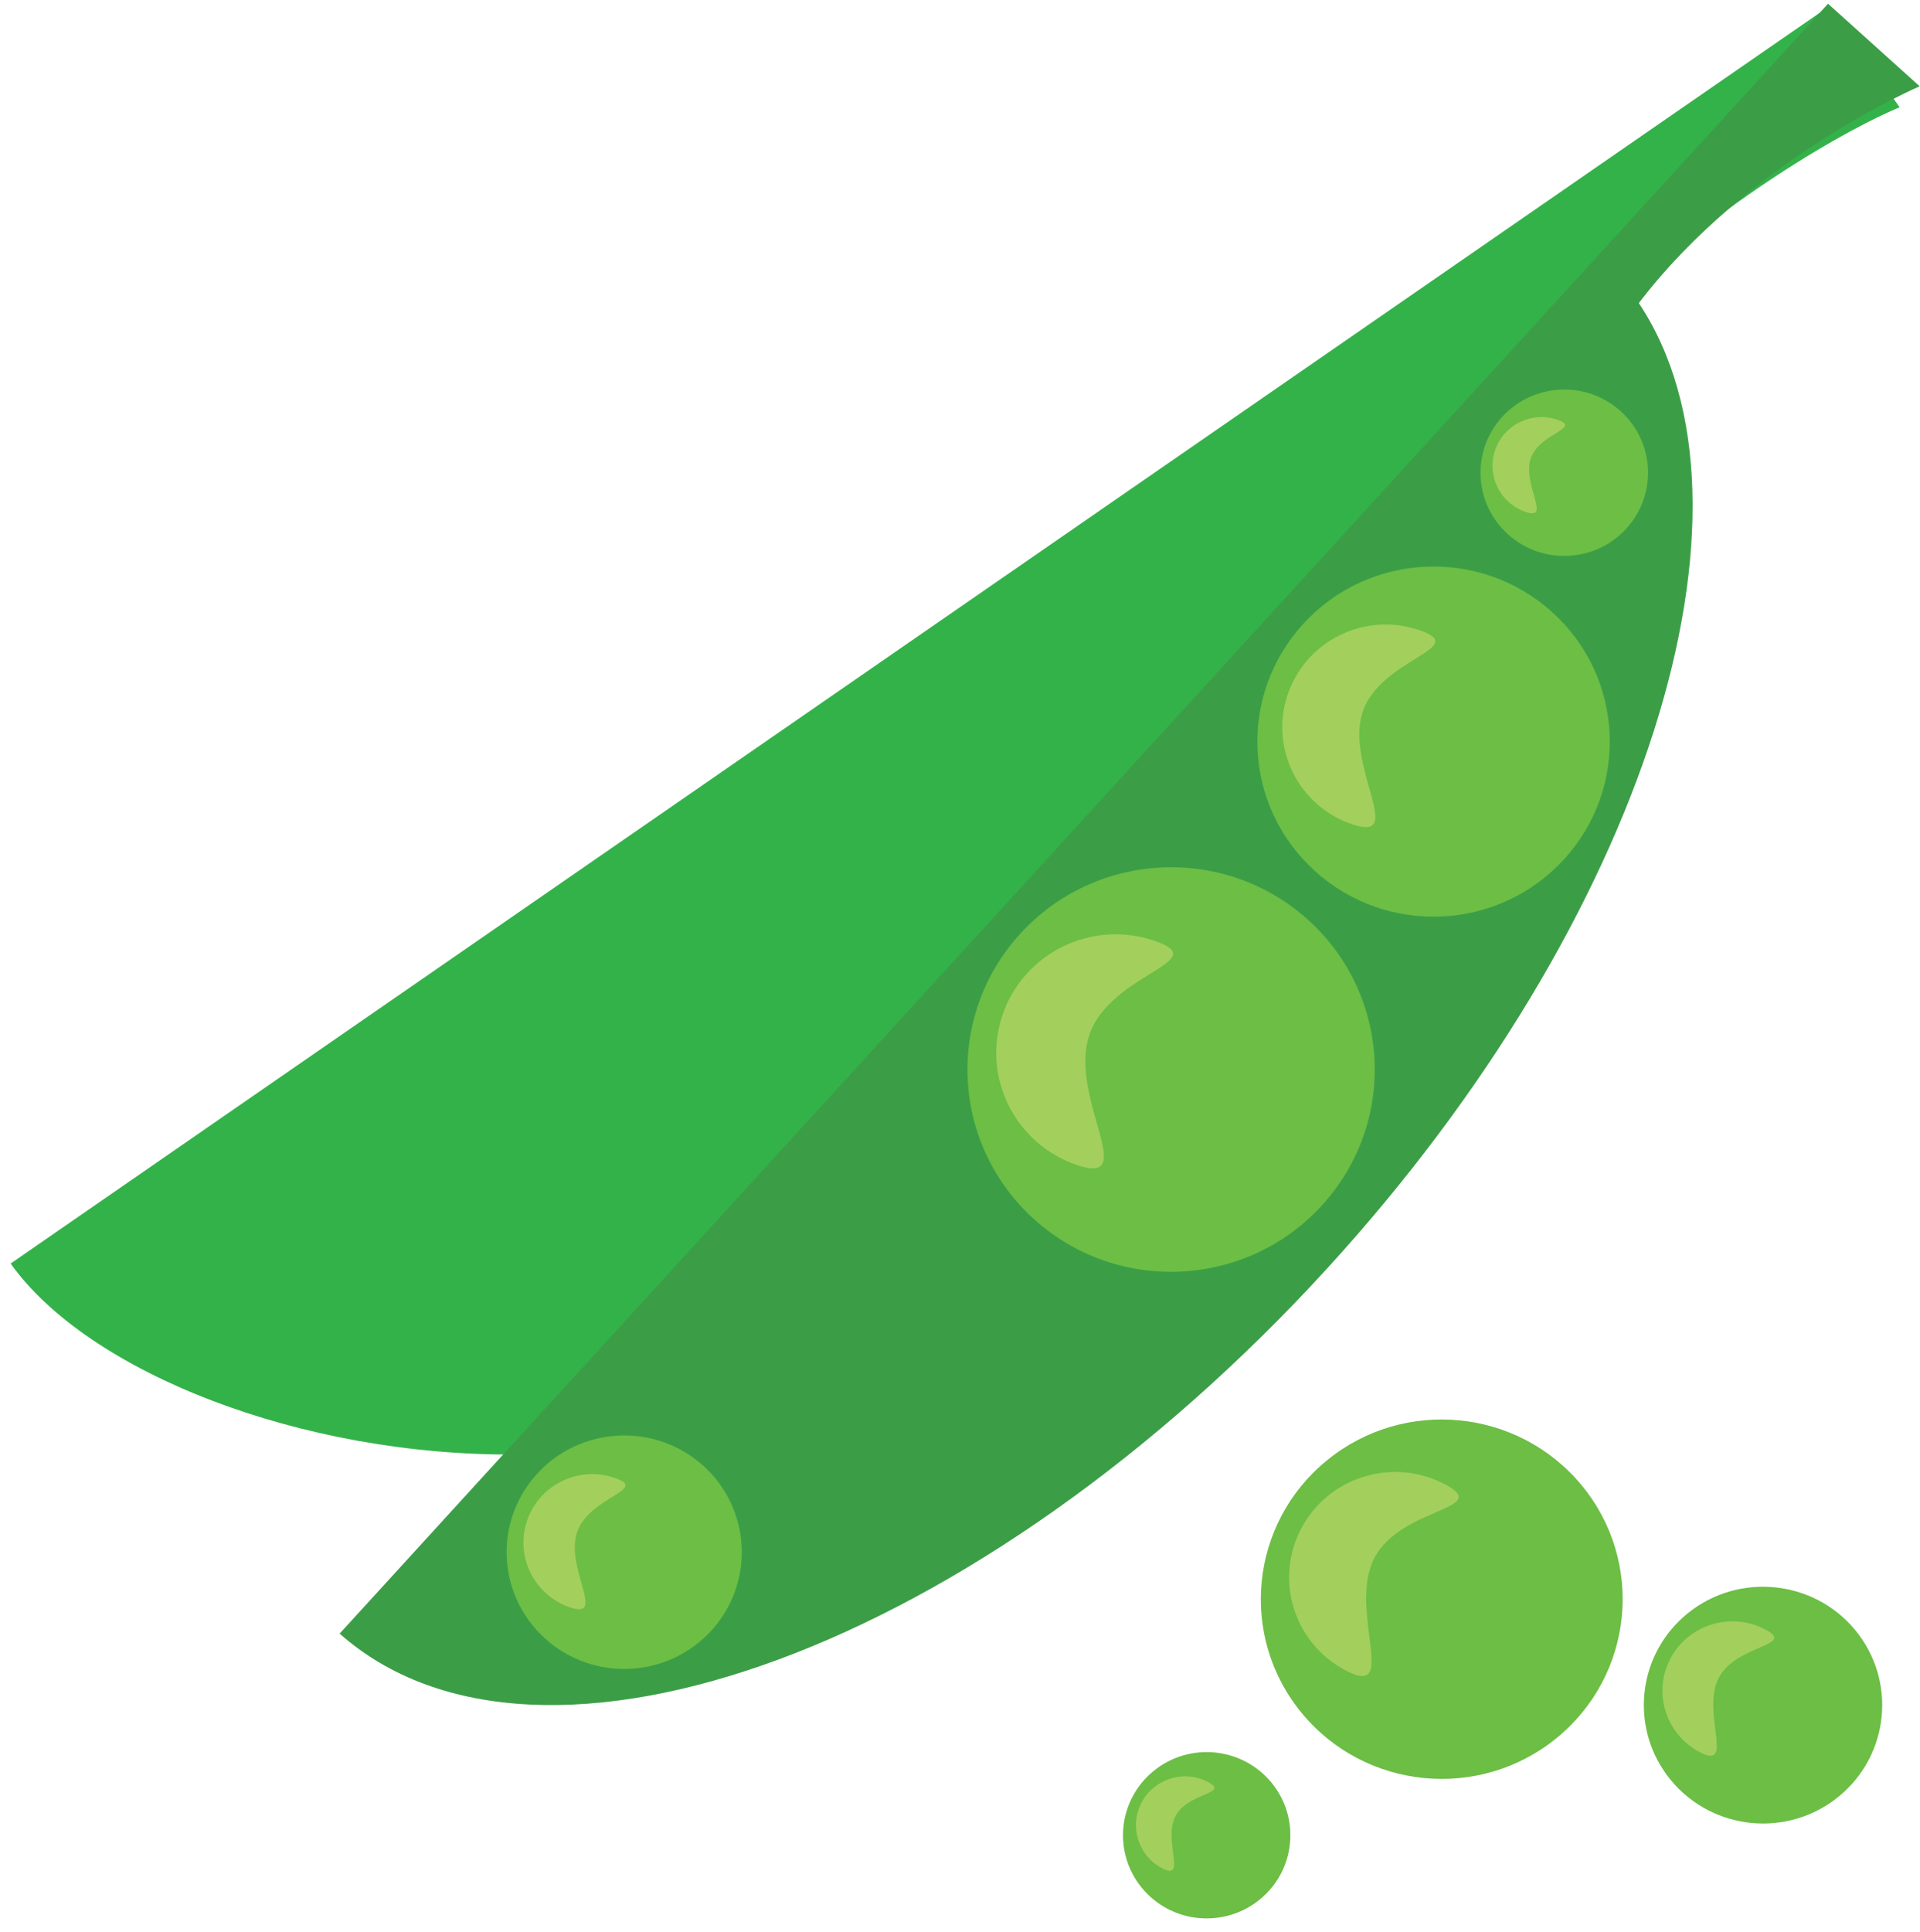 <?xml version="1.0" encoding="utf-8"?>
<!-- Generator: Adobe Illustrator 25.4.1, SVG Export Plug-In . SVG Version: 6.00 Build 0)  -->
<svg version="1.1" id="Layer_1" xmlns="http://www.w3.org/2000/svg" xmlns:xlink="http://www.w3.org/1999/xlink" x="0px" y="0px"
	 viewBox="0 0 180.96 182.04" style="enable-background:new 0 0 180.96 182.04;" xml:space="preserve">
<style type="text/css">
	.st0{fill:#34B24A;}
	.st1{fill:#3B9E47;}
	.st2{fill:#6CBE45;}
	.st3{fill:#A3CF5D;}
</style>
<g>
	<path class="st0" d="M145.92,18.89L1,119.06c14.58,20.46,80.06,31.81,98.55-12.87c32.02-77.38,79.49-96.08,79.49-96.08l-6.66-9.51
		L145.92,18.89z"/>
	<path class="st1" d="M150.63,24.05L32.01,153.93c18.83,16.69,60.46,1.3,93.14-34.48c30.09-32.95,42.1-71.71,29.31-90.89
		c10.24-13.44,26.47-20.43,26.47-20.43l-8.64-7.78L150.63,24.05z"/>
	<g>
		<path class="st2" d="M149.07,139.95c5.97,7.23,4.91,17.9-2.37,23.83c-7.28,5.93-18.03,4.88-24-2.35
			c-5.97-7.23-4.91-17.9,2.37-23.83C132.35,131.66,143.09,132.72,149.07,139.95z"/>
		<path class="st3" d="M136.03,139.78c4.92,2.49-3.99,2.16-6.5,7.04c-2.5,4.89,2.35,13.14-2.57,10.65
			c-4.92-2.49-6.88-8.46-4.37-13.35C125.09,139.24,131.11,137.29,136.03,139.78z"/>
	</g>
	<g>
		<path class="st2" d="M146.27,57.66c6.8,6.12,7.31,16.55,1.15,23.3c-6.16,6.75-16.67,7.26-23.46,1.14
			c-6.8-6.12-7.31-16.55-1.14-23.3C128.97,52.05,139.48,51.54,146.27,57.66z"/>
		<path class="st3" d="M133.69,59.35c5.1,1.7-3.54,2.64-5.25,7.71c-1.71,5.06,4.15,12.33-0.95,10.63c-5.1-1.7-7.84-7.18-6.13-12.24
			C123.07,60.38,128.59,57.65,133.69,59.35z"/>
	</g>
	<g>
		<path class="st2" d="M123.27,86.66c7.85,7.07,8.45,19.12,1.32,26.92c-7.12,7.8-19.26,8.39-27.11,1.32
			c-7.85-7.07-8.44-19.13-1.32-26.92C103.28,80.18,115.42,79.59,123.27,86.66z"/>
		<path class="st3" d="M108.73,88.62c5.89,1.96-4.09,3.05-6.06,8.9c-1.98,5.85,4.8,14.24-1.1,12.28c-5.89-1.96-9.07-8.3-7.09-14.15
			C96.46,89.81,102.84,86.65,108.73,88.62z"/>
	</g>
	<g>
		<path class="st2" d="M66.28,138.11c4.53,4.08,4.87,11.04,0.76,15.54c-4.11,4.5-11.12,4.84-15.65,0.76
			c-4.53-4.08-4.88-11.04-0.77-15.54C54.74,134.37,61.75,134.03,66.28,138.11z"/>
		<path class="st3" d="M57.89,139.24c3.4,1.13-2.36,1.76-3.5,5.14c-1.14,3.38,2.77,8.22-0.63,7.09c-3.4-1.13-5.23-4.79-4.09-8.17
			C50.81,139.92,54.49,138.1,57.89,139.24z"/>
	</g>
	<g>
		<path class="st2" d="M152.74,38.74c3.23,2.91,3.47,7.86,0.54,11.07c-2.93,3.21-7.92,3.45-11.15,0.54
			c-3.23-2.91-3.47-7.86-0.55-11.07C144.52,36.07,149.51,35.83,152.74,38.74z"/>
		<path class="st3" d="M146.76,39.54c2.42,0.81-1.68,1.26-2.49,3.66c-0.81,2.41,1.97,5.86-0.45,5.05c-2.42-0.81-3.72-3.41-2.91-5.82
			C141.71,40.03,144.34,38.73,146.76,39.54z"/>
	</g>
	<g>
		<path class="st2" d="M119.83,167.96c2.76,3.35,2.27,8.28-1.1,11.03c-3.37,2.74-8.34,2.26-11.1-1.09
			c-2.76-3.35-2.27-8.28,1.1-11.03C112.09,164.13,117.06,164.61,119.83,167.96z"/>
		<path class="st3" d="M113.79,167.88c2.27,1.15-1.85,1-3.01,3.26c-1.16,2.26,1.09,6.08-1.19,4.93c-2.28-1.15-3.18-3.92-2.02-6.18
			C108.73,167.63,111.52,166.73,113.79,167.88z"/>
	</g>
	<g>
		<path class="st2" d="M174.85,153.59c3.93,4.76,3.24,11.79-1.56,15.7c-4.79,3.91-11.87,3.22-15.81-1.55
			c-3.93-4.76-3.24-11.79,1.56-15.7C163.83,148.14,170.91,148.83,174.85,153.59z"/>
		<path class="st3" d="M166.26,153.48c3.24,1.64-2.63,1.42-4.28,4.64c-1.65,3.22,1.55,8.66-1.7,7.02c-3.24-1.64-4.53-5.58-2.88-8.79
			C159.05,153.13,163.02,151.85,166.26,153.48z"/>
	</g>
</g>
</svg>
